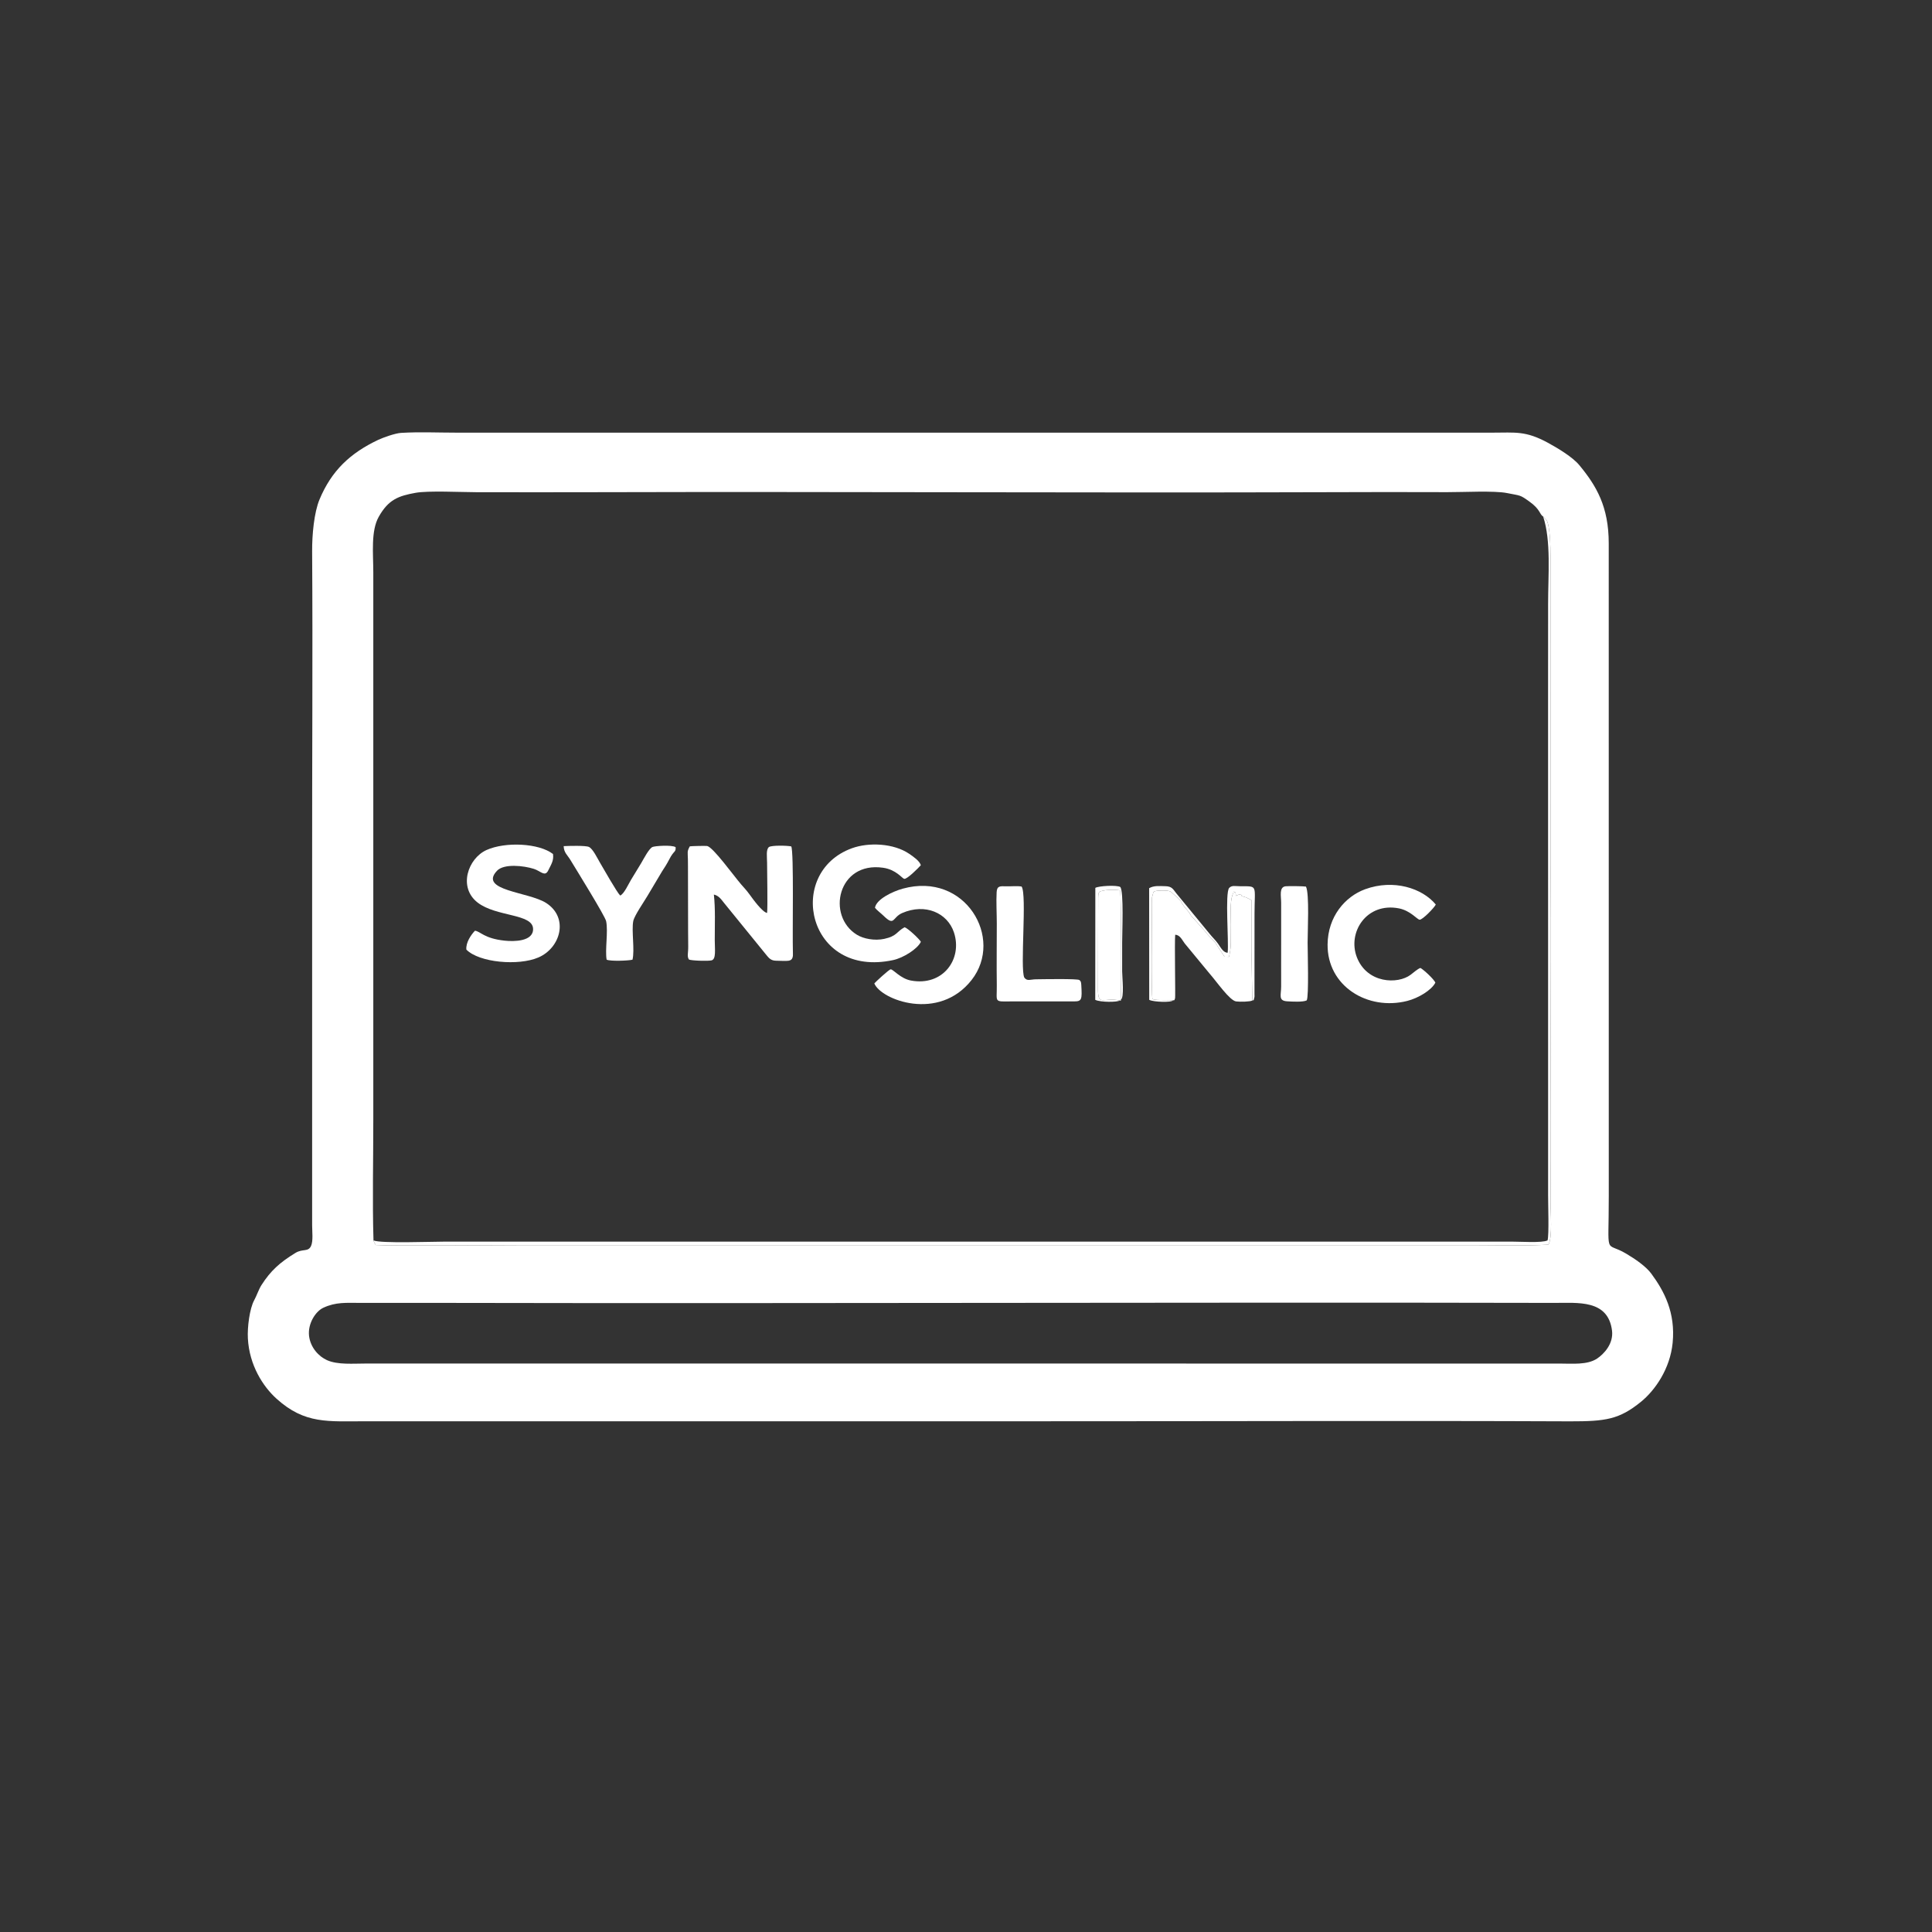 <?xml version="1.0" encoding="UTF-8"?>
<!DOCTYPE svg PUBLIC "-//W3C//DTD SVG 1.1//EN" "http://www.w3.org/Graphics/SVG/1.1/DTD/svg11.dtd">
<!-- Creator: CorelDRAW -->
<svg xmlns="http://www.w3.org/2000/svg" xml:space="preserve" width="500px" height="500px" version="1.1" style="shape-rendering:geometricPrecision; text-rendering:geometricPrecision; image-rendering:optimizeQuality; fill-rule:evenodd; clip-rule:evenodd"
viewBox="0 0 500 500"
 xmlns:xlink="http://www.w3.org/1999/xlink"
 xmlns:xodm="http://www.corel.com/coreldraw/odm/2003">
 <rect x="0" y="0" width="500" height="500" fill="#333333" stroke="none"/>
 <defs>
  <style type="text/css">
   <![CDATA[
    .fil0 {fill:white}
   ]]>
  </style>
 </defs>
 <g id="Camada_x0020_1">
  <path class="fil0" d="M79.98 345.7c-0.35,-3.14 1.68,-6.33 3.71,-7.26 3.24,-1.5 5.84,-1.26 9.74,-1.25 7.35,0.01 14.7,-0.01 22.05,0 95.57,0.2 191.22,-0.21 286.77,0 6.08,0.02 13.92,-0.93 14.94,7.17 0.42,3.41 -2.1,6.06 -3.87,7.24 -2.54,1.69 -6.41,1.29 -9.72,1.29l-308.82 -0.01c-3.37,0 -7.37,0.37 -10.15,-0.87 -2.1,-0.93 -4.3,-3.24 -4.65,-6.31zm319.38 -212.03l0.87 0.89c0.95,1.56 1.03,7.28 1.03,9.24l0.02 83.51c-0.14,27.74 0.18,55.82 0,83.51 -0.02,2.89 0.55,9.41 -0.55,11.3 -6.13,0.34 -12.77,0.12 -18.96,0.12l-246.7 0c-4.17,0 -34.56,0.23 -37.82,-0.03 -0.25,-0.38 -0.47,-0.72 -0.59,-1.19 -0.31,-10.1 -0.04,-21.04 -0.05,-31.36l0 -141.59c0,-4.77 -0.67,-10.62 1.4,-14.31 2.51,-4.47 5.09,-5.42 9.54,-6.22 3.29,-0.59 11.7,-0.17 15.59,-0.16 10.42,0.03 20.86,0.02 31.28,0 62.82,-0.17 125.83,0.21 188.63,0 10.5,-0.04 21.02,-0.05 31.52,-0.01 3.91,0.02 12.19,-0.43 15.48,0.24 3.54,0.72 3.22,0.38 5.73,2.17 2.93,2.09 2.6,3.29 3.58,3.89zm-318.58 9c0.18,27.31 -0.03,54.62 0,81.93l0 92.52c0,1.61 0.31,4.05 -0.29,5.35 -0.75,1.6 -2.16,0.64 -4.02,1.78 -4.05,2.47 -6.43,4.62 -8.79,8.31 -0.73,1.13 -1.22,2.71 -1.9,3.95 -1.18,2.17 -1.79,6.95 -1.63,9.87 0.37,6.95 3.91,12.43 7.39,15.58 7.37,6.67 13.35,5.86 23.24,5.86l176.69 0c44.95,0.01 89.89,-0.17 134.84,0.02 9.19,0.01 12.73,-0.46 18.4,-5.08 3.62,-2.95 7.51,-8.51 8.17,-15.24 0.76,-7.79 -2.16,-13.35 -5.53,-17.91 -1.36,-1.85 -4.13,-3.77 -6.52,-5.18 -5.67,-3.37 -4.46,1.38 -4.48,-14.97l-0.01 -168.82c0,-9.57 -3.22,-14.93 -7.59,-20.23 -1.76,-2.14 -5.57,-4.41 -8.13,-5.81 -5.8,-3.16 -8.44,-2.63 -14.35,-2.63l-268.08 0c-4.78,0 -9.65,-0.23 -14.4,0.06 -1.53,0.09 -4.64,1.21 -5.9,1.8 -7.26,3.43 -12.08,7.97 -15.19,15.41 -1.42,3.38 -1.95,9.18 -1.92,13.43z"/>
  <path class="fil0" d="M178.29 248.32c0.61,0.31 4.97,0.45 5.86,0.22 1.23,-0.31 0.83,-2.82 0.83,-5.25 0,-3.98 0.18,-8.05 -0.23,-11.78 1.28,0.28 1.93,1.29 2.66,2.2l10.6 13.04c0.81,0.95 1.29,1.85 2.77,1.88 3.07,0.04 4.22,0.4 4.42,-1.28 0.02,-0.16 0,-0.71 0,-0.91 -0.15,-5.26 0.28,-25.88 -0.42,-27.39 -1.11,-0.24 -5,-0.31 -5.76,0.15 -0.82,0.6 -0.51,2.58 -0.5,4.05 0,2.89 0.19,11.34 0,13.02 -1.25,-0.22 -3.65,-3.57 -4.56,-4.82 -0.8,-1.1 -1.29,-1.57 -2.16,-2.58 -1.95,-2.26 -7.25,-9.64 -8.8,-9.93 -0.36,-0.06 -4.01,0.01 -4.47,0.09 -0.77,1.33 -0.53,1.53 -0.5,3.32 0.03,1.27 0.01,2.56 0.02,3.83l0.03 14.86c0.01,1.27 0,2.55 0.03,3.82 0.03,1.88 -0.36,2.57 0.18,3.46z"/>
  <path class="fil0" d="M303.53 258.9c0.48,-0.15 0.3,0.24 0.58,-0.56 0.12,-0.36 -0.16,-14.5 0.03,-16.42 1.22,0 1.8,1.37 2.47,2.25l6.41 7.77c1.85,2.1 5.22,7.01 6.89,7.23 1.07,0.14 3.64,0.08 4.19,-0.24l-0.23 -12.94c0,-4.35 0.03,-8.71 0,-13.06l-1.39 -0.68c-0.3,-0.11 -0.97,-0.29 -1.01,-0.31 -0.54,-0.27 0.54,-0.28 -0.81,-0.45l-0.79 0.36c-0.3,-1.67 0.19,-0.43 -0.66,-1.12 -0.09,1.25 0.04,0.07 -0.26,0.91 -0.66,1.92 -0.39,5.17 -0.39,7.6 0,1.5 -0.03,3 -0.03,4.5 -0.01,1.93 -0.18,2.32 -0.43,3.87l-1.2 -0.01 -2.4 -3.66c-0.27,-0.37 -0.56,-0.62 -0.87,-0.94 -1.56,-1.56 -1.67,-1.99 -2.33,-2.63l-3.07 -3.41c-0.36,-0.52 -0.3,-0.65 -0.83,-1.24 -2.15,-2.36 -1.14,-2.14 -3.04,-3.73 -1.3,-1.09 -1.14,-1.37 -2.49,-1.49 -0.32,-0.03 -0.8,-0.02 -1.13,-0.02 -0.54,0.01 -2.03,-0.02 -2.25,0.45l-0.35 1.31c-0.04,0.54 -0.01,1.26 -0.01,1.82 -0.01,4.31 -0.24,23.37 0.14,24.53 1.22,0.38 4.36,0.15 5.26,0.31z"/>
  <path class="fil0" d="M120.7 245.76c3.33,3.38 13.5,4.25 18.64,2.03 5.79,-2.5 7.92,-10.33 1.97,-14.12 -4.53,-2.88 -17.53,-3.17 -12.69,-8.31 1.8,-1.92 6.95,-1.32 9.53,-0.5 1.73,0.54 2.86,2.13 3.7,0.47 0.91,-1.82 1.48,-2.63 1.27,-4.31 -3.63,-2.82 -12.31,-3.23 -17.2,-1.04 -4.79,2.15 -7.43,9.65 -2.3,13.61 4.82,3.72 14.23,2.82 14.34,6.78 0.1,3.32 -4.99,3.33 -7.37,3.07 -5.3,-0.56 -6.23,-2.39 -7.67,-2.57 -0.96,0.99 -2.42,3.07 -2.22,4.89z"/>
  <path class="fil0" d="M96.66 321.02c0.12,0.47 0.34,0.81 0.59,1.19 3.26,0.26 33.65,0.03 37.82,0.03l246.7 0c6.19,0 12.83,0.22 18.96,-0.12 1.1,-1.89 0.53,-8.41 0.55,-11.3 0.18,-27.69 -0.14,-55.77 0,-83.51l-0.02 -83.51c0,-1.96 -0.08,-7.68 -1.03,-9.24l-0.87 -0.89c2.11,6.3 1.28,15.29 1.29,22.51 0,7.87 0.01,15.75 -0.01,23.63l0.01 129.65c-0.01,2.23 0.27,9.96 -0.14,11.55 -1.39,0.71 -7.18,0.31 -9.29,0.32l-275.96 0c-3.33,0 -16.81,0.51 -18.6,-0.31z"/>
  <path class="fil0" d="M226.44 234.93c0.43,0.58 1.6,1.46 2.22,2.07 2.92,2.85 2.23,0.43 4.81,-0.7 5.98,-2.61 11.73,-0.05 13.41,5.01 2.29,6.91 -2.86,14 -11.14,12.45 -2.7,-0.5 -4.58,-2.91 -5.23,-2.9 -0.42,0.01 -4.02,3.36 -4.24,3.65 1.76,4.29 16.7,9.94 25.18,-0.89 8.46,-10.79 -1.63,-28.09 -17.8,-23.64 -2.69,0.74 -6.85,2.74 -7.21,4.95z"/>
  <path class="fil0" d="M367.59 250.5c-0.81,0.32 -1.77,1.21 -2.51,1.76 -3.34,2.54 -11.27,2.26 -13.91,-4.49 -2.53,-6.49 2.52,-14.33 10.89,-12.68 2.94,0.58 4.71,2.87 5.33,2.93 0.74,0.07 3.88,-3.18 4.19,-3.93 -3.48,-4.23 -10.91,-6.64 -18.28,-3.96 -5.22,1.91 -9.65,7.1 -9.72,14.28 -0.12,10.79 10.35,17.23 20.61,14.63 2.84,-0.72 6.25,-2.74 7.28,-4.72 -0.33,-0.91 -3.19,-3.5 -3.88,-3.82z"/>
  <path class="fil0" d="M234.11 239.97c-2.09,1.11 -1.9,2.28 -5.28,3.01 -2.48,0.53 -5.36,-0.01 -7.07,-1.07 -7.97,-4.91 -4.91,-19.02 6.77,-17.34 3.38,0.48 4.89,2.71 5.46,2.87 0.71,0.2 3.67,-2.8 4.31,-3.51 -0.23,-1.07 -1.97,-2.27 -3.02,-2.98 -4,-2.71 -10.43,-3.02 -14.82,-1.42 -17.32,6.31 -11.48,33.75 10.72,28.93 2.58,-0.56 6.26,-2.85 7.14,-4.72 -0.35,-0.69 -3.37,-3.53 -4.21,-3.77z"/>
  <path class="fil0" d="M145.88 218.98c0.04,1.67 1,2.35 1.69,3.49 1.53,2.53 9.04,14.63 9.3,15.94 0.56,2.7 -0.33,7.46 0.13,9.95 0.96,0.45 5.52,0.29 6.69,0.01 0.62,-2.5 -0.29,-7.49 0.2,-10 0.27,-1.39 2.82,-5.06 3.66,-6.49l3.78 -6.35c0.66,-1 1.26,-1.93 1.86,-3.1 1.24,-2.44 1.75,-1.77 1.66,-3.19 -1.03,-0.63 -5.45,-0.31 -6.01,-0.03 -0.91,0.46 -2.16,2.9 -2.87,4.11 -0.86,1.47 -1.79,2.9 -2.64,4.34 -0.61,1 -1.86,3.77 -2.83,4.1 -0.83,-0.81 -4.35,-7.01 -5.21,-8.47 -0.66,-1.11 -1.83,-3.61 -2.87,-4.1 -0.85,-0.41 -5.33,-0.27 -6.54,-0.21z"/>
  <path class="fil0" d="M264.39 229.44c-1.02,-0.2 -2.79,-0.03 -3.95,-0.06 -1.63,-0.05 -2.41,-0.15 -2.51,1.51 -0.14,2.4 0.04,5.62 0.04,8.12 0,5.32 -0.07,10.66 0,15.98 0.06,4.46 -0.88,4.23 3.83,4.17l16.22 0c1.95,0.01 2.04,-0.52 1.82,-4.19 -0.05,-0.73 -0.08,-1.04 -0.5,-1.34 -0.52,-0.38 -9.43,-0.21 -11.25,-0.19 -1.46,0.02 -2.23,0.57 -3,-0.44 -1.14,-2.33 0.73,-21.56 -0.7,-23.56z"/>
  <path class="fil0" d="M337.98 229.45c-0.59,-0.12 -4.62,-0.16 -5.28,-0.08 -1.73,0.21 -1.14,2.55 -1.14,4.24 0.01,3.6 -0.01,7.2 0,10.8 0.01,3.6 -0.02,7.21 0,10.81 0.02,2.28 -0.84,3.78 1.57,3.92 1.31,0.08 4.08,0.24 5.04,-0.24 0.6,-0.86 0.24,-12.91 0.24,-14.94 -0.01,-2.84 0.5,-12.73 -0.43,-14.51z"/>
  <path class="fil0" d="M289.8 258.91c0.38,0.1 0.37,0.21 0.22,-0.15 0.31,-2.79 0.08,-26.83 -0.09,-28.33 -1.53,-0.25 -4.47,-0.19 -5.4,0.39 -0.26,0.26 -0.31,0.68 -0.32,1.65l-0.05 22.97c-0.07,5.29 1.09,2.59 5.64,3.47z"/>
  <path class="fil0" d="M303.53 258.9c-0.9,-0.16 -4.04,0.07 -5.26,-0.31 -0.38,-1.16 -0.15,-20.22 -0.14,-24.53 0,-0.56 -0.03,-1.28 0.01,-1.82l0.35 -1.31c0.22,-0.47 1.71,-0.44 2.25,-0.45 0.33,0 0.81,-0.01 1.13,0.02 1.35,0.12 1.19,0.4 2.49,1.49 1.9,1.59 0.89,1.37 3.04,3.73 0.53,0.59 0.47,0.72 0.83,1.24l3.07 3.41c0.66,0.64 0.77,1.07 2.33,2.63 0.31,0.32 0.6,0.57 0.87,0.94l2.4 3.66 1.2 0.01c0.25,-1.55 0.42,-1.94 0.43,-3.87 0,-1.5 0.03,-3 0.03,-4.5 0,-2.43 -0.27,-5.68 0.39,-7.6 0.3,-0.84 0.17,0.34 0.26,-0.91 0.85,0.69 0.36,-0.55 0.66,1.12l0.79 -0.36c1.35,0.17 0.27,0.18 0.81,0.45 0.04,0.02 0.71,0.2 1.01,0.31l1.39 0.68c0.03,4.35 0,8.71 0,13.06l0.23 12.94c0.47,-0.28 0.21,0.45 0.53,-0.79 0.07,-0.29 0.03,-0.58 0.03,-0.88 0,-0.61 0,-1.21 0,-1.82l0.01 -18.91c0.01,-7.58 0.98,-7.15 -3.68,-7.17 -1.29,0 -2.19,-0.31 -2.89,0.45 -1.1,1.35 -0.06,13.89 -0.38,16.75 -1.1,0.04 -1.84,-1.4 -2.45,-2.27 -0.7,-1.01 -1.41,-1.6 -2.17,-2.56l-8.64 -10.5c-0.82,-0.99 -1.07,-1.84 -2.81,-1.88 -1.73,-0.04 -2.99,-0.19 -4.25,0.51l0.02 28.9c1.15,0.61 5.93,0.7 6.11,0.14z"/>
  <path class="fil0" d="M289.8 258.91c-4.55,-0.88 -5.71,1.82 -5.64,-3.47l0.05 -22.97c0.01,-0.97 0.06,-1.39 0.32,-1.65 0.93,-0.58 3.87,-0.64 5.4,-0.39 0.17,1.5 0.4,25.54 0.09,28.33 1.02,-0.41 0.38,-6.04 0.39,-7.37 0,-2.47 0.01,-4.95 0,-7.43 -0.01,-2.44 0.47,-13.33 -0.49,-14.41 -0.87,-0.52 -5.46,-0.31 -6.45,0.23l-0.02 28.98c1.39,0.67 5.88,0.63 6.35,0.15z"/>
 </g>
</svg>
